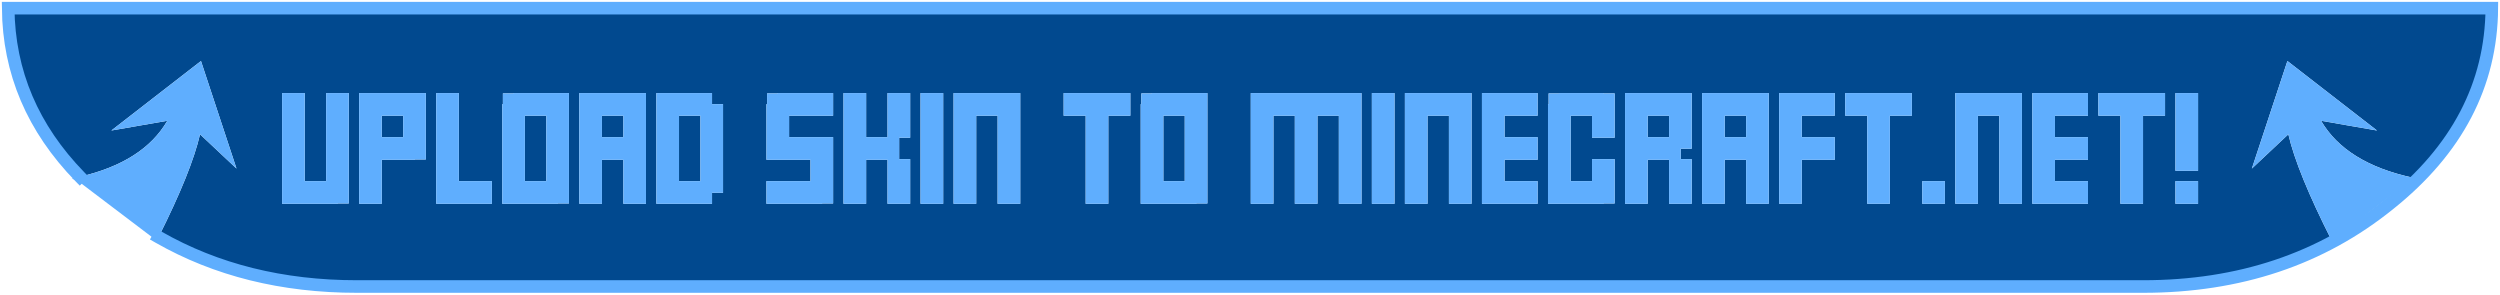 <?xml version="1.0" encoding="UTF-8" standalone="no"?>
<svg xmlns:xlink="http://www.w3.org/1999/xlink" height="46.85px" width="397.45px" xmlns="http://www.w3.org/2000/svg">
  <g transform="matrix(1.0, 0.0, 0.0, 1.0, 1.3, 1.3)">
    <path d="M11.4 26.8 Q0.15 15.25 0.0 0.0 L394.85 0.0 Q394.7 18.25 378.55 31.15 362.35 44.25 339.4 44.25 L55.45 44.25 Q37.65 44.25 23.9 36.4 29.15 25.95 30.5 20.05 L36.3 25.5 30.65 8.4 16.4 19.45 25.3 17.9 Q21.5 24.45 11.4 26.8 M47.15 13.5 L43.55 13.5 43.55 31.1 52.4 31.1 52.4 31.05 54.15 31.05 54.15 13.5 50.55 13.5 50.55 27.5 47.15 27.5 47.15 13.5 M71.65 13.5 L68.05 13.5 68.05 31.1 76.9 31.1 76.9 27.5 71.65 27.5 71.65 13.5 M62.8 17.1 L62.8 20.5 59.4 20.5 59.4 17.1 62.8 17.1 M64.65 24.1 L64.65 24.05 66.4 24.05 66.4 13.5 55.8 13.5 55.8 31.1 59.4 31.1 59.4 24.1 64.65 24.1 M87.4 31.05 L89.15 31.05 89.15 13.5 80.3 13.5 80.3 13.55 78.65 13.55 78.65 15.25 78.55 15.25 78.55 31.1 87.4 31.1 87.4 31.05 M94.4 17.1 L97.8 17.1 97.8 20.5 94.4 20.5 94.4 17.1 M82.15 17.1 L85.55 17.1 85.55 27.5 82.15 27.5 82.15 17.1 M94.4 24.1 L97.8 24.1 97.8 31.1 101.4 31.1 101.4 13.5 90.8 13.5 90.8 31.1 94.4 31.1 94.4 24.1 M106.65 17.1 L110.05 17.1 110.05 27.5 106.65 27.5 106.65 17.1 M111.9 13.5 L103.05 13.5 103.05 31.1 111.9 31.1 111.9 29.35 113.65 29.35 113.65 15.25 111.9 15.25 111.9 13.5 M124.15 17.1 L131.15 17.1 131.15 13.5 122.3 13.5 122.3 13.55 120.65 13.55 120.65 15.25 120.55 15.25 120.55 24.1 127.55 24.1 127.55 27.5 120.55 27.5 120.55 31.1 129.4 31.1 129.4 31.05 131.15 31.05 131.15 20.5 124.15 20.5 124.15 17.1 M143.4 20.6 L143.4 13.5 139.8 13.5 139.8 20.5 136.4 20.5 136.4 13.5 132.8 13.5 132.8 31.1 136.4 31.1 136.4 24.1 139.8 24.1 139.8 31.1 143.4 31.1 143.4 24.0 141.65 24.0 141.65 20.6 143.4 20.6 M148.65 13.5 L145.05 13.5 145.05 31.1 148.65 31.1 148.65 13.5 M153.9 17.1 L157.3 17.1 157.3 31.1 160.9 31.1 160.9 13.5 150.3 13.5 150.3 31.1 153.9 31.1 153.9 17.1 M180.15 13.55 L180.15 15.25 180.05 15.25 180.05 31.1 188.9 31.1 188.9 31.05 190.65 31.05 190.65 13.5 181.8 13.5 181.8 13.55 180.15 13.55 M167.8 17.1 L171.3 17.1 171.3 31.1 174.9 31.1 174.9 17.1 178.4 17.1 178.4 13.5 167.8 13.5 167.8 17.1 M183.65 17.1 L187.05 17.1 187.05 27.5 183.65 27.5 183.65 17.1 M208.15 17.1 L211.55 17.1 211.55 31.1 215.15 31.1 215.15 13.5 197.55 13.5 197.55 31.1 201.15 31.1 201.15 17.1 204.55 17.1 204.55 31.1 208.15 31.1 208.15 17.1 M220.4 13.5 L216.8 13.5 216.8 31.1 220.4 31.1 220.4 13.5 M225.65 17.1 L229.05 17.1 229.05 31.1 232.65 31.1 232.65 13.5 222.05 13.5 222.05 31.1 225.65 31.1 225.65 17.1 M243.15 24.1 L243.15 20.5 237.9 20.5 237.9 17.1 243.15 17.1 243.15 13.5 234.3 13.5 234.3 31.1 243.15 31.1 243.15 27.5 237.9 27.5 237.9 24.1 243.15 24.1 M248.4 17.1 L251.8 17.1 251.8 20.6 255.4 20.6 255.4 13.55 253.65 13.55 253.65 13.5 246.55 13.5 246.55 13.55 244.9 13.55 244.9 15.25 244.8 15.25 244.8 31.1 253.65 31.1 253.65 31.05 255.4 31.05 255.4 24.0 251.8 24.0 251.8 27.5 248.4 27.5 248.4 17.1 M279.9 13.5 L269.3 13.5 269.3 31.1 272.9 31.1 272.9 24.1 276.3 24.1 276.3 31.1 279.9 31.1 279.9 13.5 M272.9 20.5 L272.9 17.1 276.3 17.1 276.3 20.5 272.9 20.5 M264.05 17.1 L264.05 20.5 260.65 20.5 260.65 17.1 264.05 17.1 M267.65 22.35 L267.65 13.5 257.05 13.5 257.05 31.1 260.65 31.1 260.65 24.1 264.05 24.1 264.05 31.1 267.65 31.1 267.65 24.0 265.9 24.0 265.9 22.35 267.65 22.35 M307.9 31.1 L307.9 27.5 304.3 27.5 304.3 31.1 307.9 31.1 M290.4 20.5 L285.15 20.5 285.15 17.1 290.4 17.1 290.4 13.5 281.55 13.5 281.55 31.1 285.15 31.1 285.15 24.1 290.4 24.1 290.4 20.5 M292.05 13.5 L292.05 17.1 295.55 17.1 295.55 31.1 299.15 31.1 299.15 17.1 302.65 17.1 302.65 13.5 292.05 13.5 M313.15 17.1 L316.55 17.1 316.55 31.1 320.15 31.1 320.15 13.5 309.55 13.5 309.55 31.1 313.15 31.1 313.15 17.1 M348.15 31.1 L348.15 27.5 344.55 27.5 344.55 31.1 348.15 31.1 M330.65 17.1 L330.65 13.5 321.8 13.5 321.8 31.1 330.65 31.1 330.65 27.5 325.4 27.5 325.4 24.1 330.65 24.1 330.65 20.5 325.4 20.5 325.4 17.1 330.65 17.1 M332.3 13.5 L332.3 17.1 335.8 17.1 335.8 31.1 339.4 31.1 339.4 17.1 342.9 17.1 342.9 13.5 332.3 13.5 M348.15 13.5 L344.55 13.5 344.55 25.85 348.15 25.85 348.15 13.5 M382.9 27.1 L382.3 26.95 Q371.65 24.65 367.7 17.9 L376.6 19.45 362.35 8.4 356.7 25.5 362.5 20.05 Q363.9 26.1 369.4 36.95 L382.0 27.4 382.9 27.1" fill="#01498f" fill-rule="evenodd" stroke="none"/>
    <path d="M11.4 26.8 Q21.5 24.45 25.3 17.9 L16.4 19.45 30.65 8.4 36.3 25.5 30.5 20.05 Q29.15 25.95 23.9 36.4 L23.6 36.95 11.0 27.4 10.1 27.1 10.7 26.95 11.4 26.8 M382.9 27.1 L382.0 27.4 369.4 36.95 Q363.9 26.1 362.5 20.05 L356.7 25.5 362.35 8.4 376.6 19.45 367.7 17.9 Q371.65 24.65 382.3 26.95 L382.9 27.1 M348.15 13.5 L348.15 25.85 344.55 25.85 344.55 13.5 348.15 13.5 M332.3 13.5 L342.9 13.5 342.9 17.1 339.4 17.1 339.4 31.1 335.8 31.1 335.8 17.1 332.3 17.1 332.3 13.5 M330.65 17.1 L325.4 17.1 325.4 20.5 330.65 20.5 330.65 24.1 325.4 24.1 325.4 27.5 330.65 27.5 330.65 31.1 321.8 31.1 321.8 13.5 330.65 13.5 330.65 17.1 M348.15 31.1 L344.55 31.1 344.55 27.5 348.15 27.5 348.15 31.1 M313.15 17.1 L313.15 31.1 309.55 31.1 309.55 13.5 320.15 13.5 320.15 31.1 316.55 31.1 316.55 17.1 313.15 17.1 M292.05 13.5 L302.65 13.5 302.65 17.1 299.15 17.1 299.15 31.1 295.55 31.1 295.55 17.1 292.05 17.1 292.05 13.5 M290.4 20.5 L290.4 24.1 285.15 24.1 285.15 31.1 281.55 31.1 281.55 13.5 290.4 13.5 290.4 17.1 285.15 17.1 285.15 20.5 290.4 20.5 M307.9 31.1 L304.3 31.1 304.3 27.5 307.9 27.5 307.9 31.1 M267.65 22.35 L265.9 22.35 265.9 24.0 267.65 24.0 267.65 31.1 264.05 31.1 264.05 24.1 260.65 24.1 260.65 31.1 257.05 31.1 257.05 13.5 267.65 13.5 267.65 22.35 M264.05 17.1 L260.65 17.1 260.65 20.5 264.05 20.5 264.05 17.1 M272.9 20.5 L276.3 20.5 276.3 17.1 272.9 17.1 272.9 20.5 M279.9 13.5 L279.9 31.1 276.3 31.1 276.3 24.1 272.9 24.1 272.9 31.1 269.3 31.1 269.3 13.5 279.9 13.5 M248.4 17.1 L248.4 27.5 251.8 27.5 251.8 24.0 255.4 24.0 255.4 31.05 253.65 31.05 253.65 31.1 244.8 31.1 244.8 15.25 244.9 15.25 244.9 13.55 246.55 13.55 246.55 13.5 253.65 13.5 253.65 13.55 255.4 13.55 255.4 20.6 251.8 20.6 251.8 17.1 248.4 17.1 M243.15 24.1 L237.9 24.1 237.9 27.5 243.15 27.5 243.15 31.1 234.3 31.1 234.3 13.5 243.15 13.5 243.15 17.1 237.9 17.1 237.9 20.5 243.15 20.5 243.15 24.1 M225.65 17.1 L225.65 31.1 222.05 31.1 222.05 13.5 232.65 13.5 232.65 31.1 229.05 31.1 229.05 17.1 225.65 17.1 M220.4 13.5 L220.4 31.1 216.8 31.1 216.8 13.5 220.4 13.5 M208.15 17.1 L208.15 31.1 204.55 31.1 204.55 17.1 201.15 17.1 201.15 31.1 197.55 31.1 197.55 13.5 215.15 13.5 215.15 31.1 211.55 31.1 211.55 17.1 208.15 17.1 M183.65 17.1 L183.65 27.5 187.05 27.5 187.05 17.1 183.65 17.1 M167.8 17.1 L167.8 13.5 178.4 13.5 178.4 17.1 174.9 17.1 174.9 31.1 171.3 31.1 171.3 17.1 167.8 17.1 M180.15 13.55 L181.8 13.55 181.8 13.5 190.65 13.5 190.65 31.05 188.9 31.05 188.9 31.1 180.05 31.1 180.05 15.25 180.15 15.25 180.15 13.55 M153.9 17.1 L153.9 31.1 150.3 31.1 150.3 13.5 160.9 13.5 160.9 31.1 157.3 31.1 157.3 17.1 153.9 17.1 M148.65 13.5 L148.65 31.1 145.05 31.1 145.05 13.5 148.65 13.5 M143.4 20.6 L141.65 20.6 141.65 24.0 143.4 24.0 143.4 31.1 139.8 31.1 139.8 24.1 136.4 24.1 136.4 31.1 132.8 31.1 132.8 13.5 136.4 13.5 136.4 20.5 139.8 20.5 139.8 13.5 143.4 13.5 143.4 20.6 M124.15 17.1 L124.15 20.5 131.15 20.5 131.15 31.05 129.4 31.05 129.4 31.1 120.55 31.1 120.55 27.5 127.55 27.5 127.55 24.1 120.55 24.1 120.55 15.25 120.65 15.25 120.65 13.55 122.3 13.55 122.3 13.5 131.15 13.5 131.15 17.1 124.15 17.1 M111.9 13.5 L111.9 15.25 113.65 15.25 113.65 29.35 111.9 29.35 111.9 31.1 103.05 31.1 103.05 13.5 111.9 13.5 M106.65 17.1 L106.65 27.5 110.05 27.5 110.05 17.1 106.65 17.1 M94.4 24.1 L94.4 31.1 90.8 31.1 90.8 13.5 101.4 13.5 101.4 31.1 97.8 31.1 97.8 24.1 94.4 24.1 M82.15 17.1 L82.15 27.5 85.55 27.5 85.55 17.1 82.15 17.1 M94.4 17.1 L94.4 20.5 97.8 20.5 97.8 17.1 94.4 17.1 M87.4 31.05 L87.4 31.1 78.55 31.1 78.55 15.25 78.65 15.25 78.65 13.55 80.3 13.55 80.3 13.5 89.15 13.5 89.15 31.05 87.4 31.05 M64.65 24.1 L59.4 24.1 59.4 31.1 55.8 31.1 55.8 13.5 66.4 13.5 66.4 24.05 64.65 24.05 64.65 24.1 M62.8 17.1 L59.4 17.1 59.4 20.5 62.8 20.5 62.8 17.1 M71.65 13.5 L71.65 27.5 76.9 27.5 76.9 31.1 68.05 31.1 68.05 13.5 71.65 13.5 M47.15 13.5 L47.15 27.5 50.55 27.5 50.55 13.5 54.15 13.5 54.15 31.05 52.4 31.05 52.4 31.1 43.55 31.1 43.55 13.5 47.15 13.5" fill="#5faefe" fill-rule="evenodd" stroke="none"/>
    <path d="M23.9 36.4 Q37.65 44.25 55.45 44.25 L339.4 44.25 Q362.35 44.25 378.55 31.15 394.7 18.25 394.85 0.0 L0.0 0.0 Q0.15 15.25 11.4 26.8" fill="none" stroke="#5faefe" stroke-linecap="square" stroke-linejoin="miter-clip" stroke-miterlimit="3.0" stroke-width="2.0"/>
  </g>
</svg>
